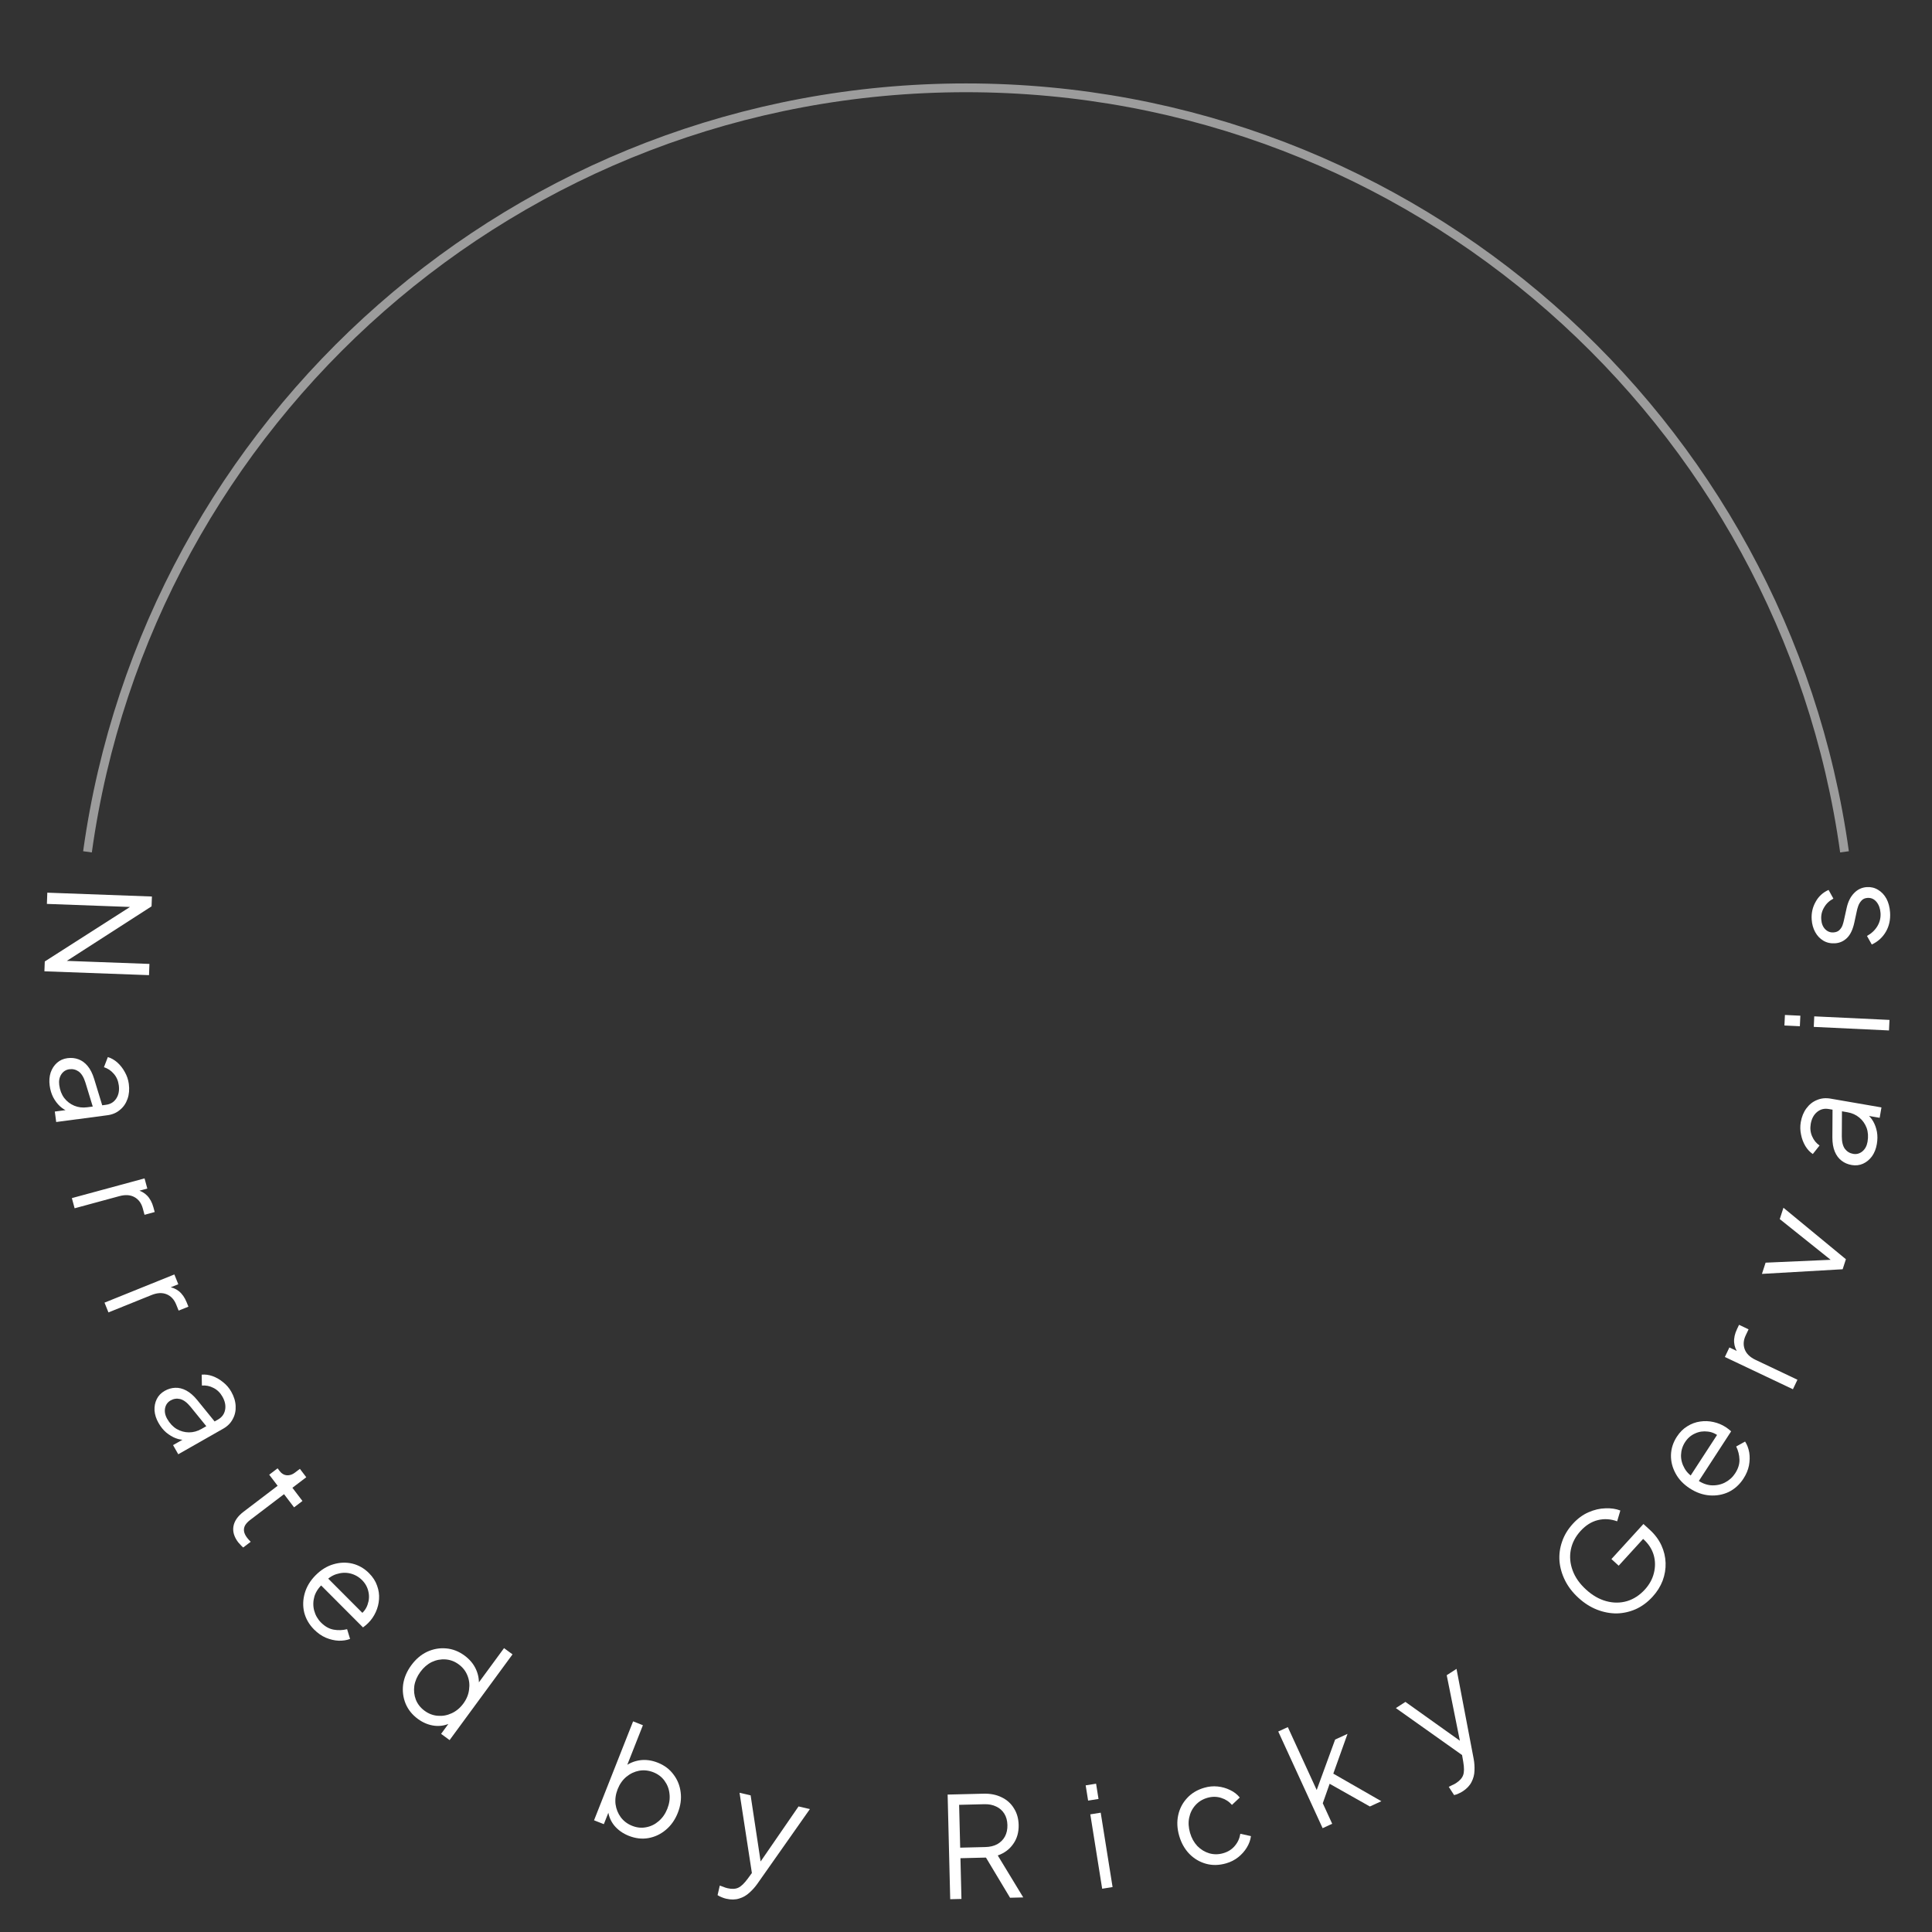 <svg width="220" height="220" viewBox="0 0 220 220" fill="none" xmlns="http://www.w3.org/2000/svg">
<rect x="0" y="0" width="220" height="220" fill="#333333" stroke="none"/>
<path d="M9.962 97C16.779 47.845 58.97 10 110 10C161.03 10 203.221 47.845 210.037 97" stroke="#9C9C9C"/>
<path d="M5.387 101.65L17.299 102.088L17.258 103.207L6.975 109.826L6.991 109.394L17.016 109.763L16.969 111.042L5.057 110.604L5.099 109.484L15.445 102.868L15.429 103.3L5.34 102.929L5.387 101.65Z" fill="white"/>
<path d="M5.657 123.618C5.586 123.079 5.622 122.585 5.767 122.135C5.923 121.684 6.164 121.313 6.492 121.023C6.819 120.732 7.216 120.556 7.681 120.494C8.125 120.436 8.539 120.478 8.924 120.62C9.319 120.762 9.671 121.017 9.977 121.385C10.284 121.753 10.532 122.242 10.72 122.852L11.716 126.11L10.637 126.253L9.727 123.274C9.54 122.675 9.286 122.257 8.964 122.019C8.643 121.793 8.287 121.705 7.896 121.757C7.516 121.807 7.213 121.998 6.987 122.329C6.763 122.671 6.683 123.079 6.746 123.555C6.823 124.137 7.011 124.628 7.312 125.03C7.623 125.43 8.006 125.723 8.461 125.911C8.916 126.098 9.403 126.157 9.921 126.089L12.079 125.804C12.586 125.737 12.974 125.497 13.242 125.085C13.511 124.673 13.606 124.171 13.527 123.579C13.459 123.061 13.267 122.623 12.951 122.267C12.645 121.909 12.274 121.663 11.836 121.527L12.28 120.371C12.661 120.482 13.021 120.687 13.362 120.986C13.704 121.296 13.99 121.662 14.217 122.083C14.456 122.504 14.607 122.952 14.669 123.428C14.752 124.052 14.703 124.618 14.523 125.126C14.344 125.644 14.055 126.064 13.656 126.386C13.27 126.717 12.796 126.919 12.236 126.993L6.399 127.765L6.241 126.575L7.939 126.351L7.787 126.549C7.45 126.442 7.129 126.248 6.822 125.966C6.528 125.693 6.274 125.355 6.059 124.953C5.857 124.56 5.723 124.115 5.657 123.618Z" fill="white"/>
<path d="M8.183 136.431L16.46 134.185L16.774 135.343L15.415 135.712L15.574 135.503C16.018 135.593 16.407 135.802 16.739 136.132C17.075 136.472 17.319 136.925 17.473 137.491L17.616 138.016L16.457 138.331L16.261 137.605C16.098 137.008 15.783 136.579 15.315 136.32C14.847 136.06 14.273 136.022 13.593 136.206L8.497 137.589L8.183 136.431Z" fill="white"/>
<path d="M11.901 148.334L19.854 145.124L20.303 146.237L18.997 146.764L19.13 146.538C19.582 146.574 19.992 146.736 20.362 147.024C20.735 147.322 21.032 147.743 21.251 148.287L21.455 148.791L20.342 149.241L20.061 148.543C19.829 147.97 19.465 147.582 18.97 147.379C18.474 147.177 17.899 147.207 17.247 147.471L12.35 149.447L11.901 148.334Z" fill="white"/>
<path d="M18.052 162.037C17.783 161.564 17.631 161.092 17.596 160.621C17.571 160.145 17.655 159.711 17.849 159.318C18.043 158.925 18.344 158.613 18.752 158.381C19.141 158.16 19.541 158.043 19.951 158.03C20.37 158.012 20.791 158.116 21.214 158.342C21.637 158.568 22.051 158.928 22.455 159.422L24.603 162.066L23.657 162.604L21.693 160.187C21.294 159.702 20.901 159.41 20.514 159.311C20.132 159.222 19.769 159.275 19.426 159.47C19.092 159.66 18.884 159.95 18.799 160.342C18.721 160.743 18.8 161.152 19.037 161.569C19.327 162.079 19.687 162.463 20.116 162.722C20.555 162.975 21.021 163.103 21.513 163.106C22.005 163.108 22.478 162.98 22.933 162.721L24.824 161.645C25.269 161.392 25.538 161.024 25.632 160.542C25.725 160.059 25.624 159.558 25.329 159.039C25.071 158.584 24.728 158.252 24.301 158.04C23.883 157.824 23.446 157.735 22.99 157.774L22.966 156.536C23.361 156.495 23.772 156.55 24.2 156.699C24.634 156.857 25.036 157.089 25.406 157.394C25.785 157.693 26.093 158.052 26.33 158.469C26.642 159.016 26.809 159.559 26.833 160.097C26.863 160.645 26.753 161.143 26.505 161.591C26.271 162.043 25.909 162.409 25.417 162.688L20.299 165.6L19.706 164.557L21.194 163.71L21.128 163.95C20.776 163.979 20.405 163.92 20.015 163.774C19.64 163.631 19.277 163.414 18.927 163.123C18.591 162.835 18.3 162.473 18.052 162.037Z" fill="white"/>
<path d="M27.125 175.625C26.659 175.014 26.479 174.407 26.583 173.805C26.688 173.202 27.071 172.649 27.733 172.145L31.615 169.189L30.656 167.928L31.611 167.201L31.853 167.52C32.073 167.808 32.34 167.966 32.656 167.994C32.981 168.015 33.287 167.916 33.576 167.696L34.149 167.26L34.876 168.215L33.297 169.416L34.441 170.919L33.486 171.646L32.342 170.143L28.46 173.1C28.231 173.274 28.053 173.463 27.926 173.667C27.808 173.864 27.76 174.082 27.781 174.321C27.808 174.568 27.928 174.832 28.142 175.112C28.193 175.18 28.259 175.257 28.338 175.344C28.418 175.431 28.488 175.505 28.548 175.566L27.695 176.216C27.592 176.133 27.488 176.032 27.383 175.911C27.269 175.796 27.183 175.701 27.125 175.625Z" fill="white"/>
<path d="M35.769 185.559C35.204 184.992 34.828 184.343 34.64 183.612C34.467 182.88 34.491 182.141 34.71 181.394C34.93 180.648 35.346 179.969 35.957 179.359C36.569 178.749 37.237 178.338 37.961 178.128C38.693 177.91 39.413 177.884 40.122 178.051C40.838 178.225 41.471 178.588 42.022 179.139C42.458 179.577 42.763 180.049 42.936 180.554C43.124 181.06 43.199 181.573 43.161 182.093C43.13 182.606 43.005 183.1 42.786 183.575C42.574 184.042 42.287 184.457 41.925 184.819C41.849 184.894 41.759 184.977 41.653 185.067C41.555 185.15 41.449 185.233 41.336 185.316L36.216 180.185L37.009 179.394L41.643 184.038L40.896 183.969C41.379 183.623 41.7 183.204 41.859 182.714C42.033 182.224 42.064 181.734 41.951 181.244C41.846 180.746 41.605 180.308 41.229 179.93C40.852 179.553 40.403 179.3 39.883 179.171C39.37 179.05 38.846 179.076 38.31 179.248C37.782 179.414 37.295 179.756 36.85 180.276C36.329 180.721 35.981 181.218 35.807 181.769C35.648 182.319 35.636 182.858 35.772 183.387C35.914 183.922 36.178 184.383 36.562 184.768C37.007 185.213 37.485 185.481 37.998 185.572C38.511 185.663 39.02 185.645 39.526 185.518L39.864 186.627C39.471 186.777 39.034 186.844 38.551 186.829C38.076 186.806 37.593 186.692 37.103 186.488C36.629 186.284 36.184 185.974 35.769 185.559Z" fill="white"/>
<path d="M47.586 195.739C46.941 195.265 46.475 194.685 46.186 193.996C45.903 193.299 45.81 192.57 45.907 191.807C46.019 191.042 46.327 190.316 46.832 189.628C47.343 188.931 47.944 188.419 48.634 188.092C49.332 187.771 50.049 187.642 50.783 187.705C51.533 187.766 52.234 188.036 52.888 188.515C53.481 188.951 53.915 189.468 54.19 190.067C54.465 190.665 54.575 191.282 54.52 191.916L54.166 192.073L57.395 187.675L58.362 188.385L51.196 198.149L50.228 197.439L51.364 195.891L51.415 196.147C50.808 196.469 50.163 196.591 49.479 196.513C48.811 196.432 48.18 196.174 47.586 195.739ZM48.348 194.809C48.812 195.15 49.315 195.34 49.855 195.379C50.404 195.425 50.931 195.328 51.436 195.091C51.956 194.851 52.399 194.481 52.765 193.982C53.131 193.484 53.348 192.954 53.414 192.395C53.496 191.833 53.433 191.297 53.225 190.787C53.026 190.284 52.694 189.861 52.229 189.521C51.774 189.186 51.276 188.999 50.736 188.96C50.195 188.921 49.673 189.02 49.167 189.258C48.671 189.502 48.236 189.878 47.864 190.385C47.498 190.884 47.27 191.411 47.179 191.967C47.104 192.52 47.162 193.045 47.352 193.543C47.552 194.046 47.884 194.468 48.348 194.809Z" fill="white"/>
<path d="M71.608 209.051C70.923 208.781 70.364 208.382 69.93 207.855C69.509 207.322 69.274 206.713 69.223 206.028L69.466 205.935L68.761 207.721L67.645 207.28L72.092 196.014L73.208 196.455L71.205 201.53L71.15 201.147C71.667 200.766 72.247 200.531 72.891 200.44C73.544 200.354 74.213 200.446 74.897 200.716C75.651 201.014 76.249 201.462 76.689 202.06C77.143 202.652 77.416 203.327 77.507 204.086C77.607 204.848 77.499 205.631 77.182 206.434C76.868 207.228 76.413 207.874 75.815 208.372C75.231 208.864 74.569 209.176 73.828 209.308C73.102 209.434 72.362 209.348 71.608 209.051ZM71.989 207.911C72.525 208.123 73.054 208.177 73.576 208.073C74.109 207.974 74.584 207.743 75.002 207.38C75.434 207.012 75.764 206.54 75.991 205.964C76.222 205.379 76.304 204.809 76.236 204.255C76.178 203.705 75.988 203.211 75.667 202.775C75.356 202.343 74.933 202.021 74.397 201.809C73.861 201.598 73.322 201.54 72.78 201.635C72.248 201.735 71.76 201.967 71.319 202.331C70.89 202.69 70.563 203.157 70.335 203.732C70.108 204.308 70.027 204.878 70.091 205.442C70.169 206 70.368 206.497 70.689 206.934C71.02 207.374 71.453 207.7 71.989 207.911Z" fill="white"/>
<path d="M82.684 216.209C82.518 216.17 82.35 216.115 82.181 216.043C82.019 215.984 81.863 215.904 81.711 215.803L81.963 214.712C82.065 214.746 82.191 214.792 82.342 214.849C82.501 214.918 82.664 214.972 82.83 215.011C83.34 215.129 83.754 215.11 84.075 214.954C84.394 214.809 84.752 214.465 85.152 213.922L85.97 212.798L85.701 213.82L84.213 204.147L85.475 204.439L86.682 212.421L86.355 212.345L90.931 205.702L92.225 206.002L86.226 214.532C85.966 214.899 85.664 215.234 85.32 215.538C84.986 215.844 84.602 216.061 84.167 216.191C83.729 216.33 83.235 216.336 82.684 216.209Z" fill="white"/>
<path d="M108.203 216.267L107.908 204.351L112.003 204.25C112.781 204.23 113.467 204.368 114.062 204.663C114.655 204.947 115.119 205.362 115.453 205.909C115.797 206.444 115.978 207.075 115.996 207.8C116.017 208.642 115.81 209.368 115.377 209.976C114.955 210.584 114.368 211.02 113.617 211.284L116.52 216.062L115.017 216.099L111.979 211.036L112.855 211.511L109.368 211.597L109.482 216.236L108.203 216.267ZM109.338 210.397L112.217 210.326C112.729 210.314 113.174 210.206 113.554 210.005C113.932 209.793 114.224 209.503 114.428 209.135C114.632 208.757 114.728 208.317 114.716 207.816C114.703 207.314 114.586 206.885 114.364 206.528C114.142 206.171 113.836 205.901 113.448 205.718C113.059 205.525 112.608 205.435 112.096 205.448L109.217 205.519L109.338 210.397Z" fill="white"/>
<path d="M125.506 215.072L124.155 206.603L125.34 206.414L126.691 214.883L125.506 215.072ZM123.905 205.039L123.628 203.301L124.813 203.112L125.09 204.85L123.905 205.039Z" fill="white"/>
<path d="M139.631 212.179C138.822 212.413 138.055 212.43 137.33 212.229C136.606 212.028 135.976 211.655 135.44 211.111C134.902 210.556 134.514 209.869 134.277 209.049C134.039 208.229 134.001 207.446 134.163 206.7C134.324 205.954 134.659 205.307 135.167 204.76C135.672 204.203 136.329 203.807 137.138 203.573C137.65 203.424 138.159 203.377 138.663 203.431C139.167 203.485 139.639 203.62 140.08 203.837C140.517 204.043 140.882 204.326 141.175 204.686L140.286 205.526C139.953 205.145 139.537 204.877 139.037 204.722C138.537 204.567 138.015 204.568 137.472 204.725C136.929 204.883 136.477 205.163 136.117 205.568C135.764 205.959 135.529 206.432 135.412 206.988C135.303 207.53 135.336 208.104 135.511 208.708C135.683 209.303 135.962 209.805 136.347 210.215C136.74 210.612 137.191 210.887 137.702 211.039C138.222 211.188 138.754 211.184 139.297 211.026C139.84 210.869 140.277 210.593 140.606 210.197C140.946 209.799 141.157 209.338 141.239 208.815L142.448 209.081C142.39 209.531 142.233 209.965 141.976 210.384C141.72 210.802 141.393 211.169 140.996 211.484C140.598 211.799 140.143 212.031 139.631 212.179Z" fill="white"/>
<path d="M150.609 208.177L145.556 197.169L146.647 196.669L150.184 204.376L149.685 204.516L152.033 198.087L153.444 197.439L151.825 201.967L157.298 205.107L155.989 205.707L150.88 202.824L151.605 202.561L150.435 205.88L150.384 204.812L151.699 207.676L150.609 208.177Z" fill="white"/>
<path d="M166.549 203.992C166.406 204.085 166.249 204.167 166.08 204.238C165.925 204.313 165.758 204.37 165.58 204.409L164.972 203.468C165.068 203.419 165.188 203.36 165.334 203.291C165.495 203.226 165.647 203.146 165.79 203.054C166.229 202.77 166.505 202.459 166.616 202.12C166.733 201.79 166.736 201.293 166.624 200.629L166.386 199.259L166.932 200.163L158.949 194.502L160.037 193.798L166.61 198.485L166.328 198.668L164.74 190.759L165.856 190.038L167.809 200.282C167.892 200.724 167.922 201.174 167.901 201.633C167.889 202.085 167.777 202.512 167.568 202.915C167.364 203.326 167.024 203.685 166.549 203.992Z" fill="white"/>
<path d="M188.186 181.816C187.618 182.438 186.987 182.908 186.291 183.227C185.588 183.539 184.86 183.704 184.106 183.723C183.351 183.727 182.601 183.584 181.855 183.294C181.109 183.003 180.406 182.556 179.744 181.952C179.082 181.348 178.572 180.687 178.215 179.971C177.858 179.255 177.647 178.521 177.582 177.769C177.525 177.009 177.623 176.269 177.877 175.547C178.124 174.819 178.531 174.143 179.099 173.521C179.645 172.922 180.241 172.483 180.885 172.205C181.536 171.918 182.179 171.768 182.812 171.755C183.445 171.726 184.011 171.809 184.511 172.005L184.148 173.234C183.411 172.965 182.68 172.92 181.956 173.096C181.232 173.273 180.575 173.684 179.985 174.33C179.395 174.976 179.024 175.691 178.871 176.476C178.718 177.261 178.788 178.046 179.081 178.833C179.365 179.613 179.874 180.337 180.607 181.006C181.332 181.668 182.099 182.108 182.909 182.328C183.72 182.548 184.509 182.546 185.276 182.322C186.036 182.091 186.71 181.653 187.3 181.007C187.825 180.431 188.17 179.8 188.335 179.113C188.507 178.418 188.499 177.739 188.31 177.076C188.113 176.405 187.731 175.811 187.164 175.293L186.68 174.851L187.493 174.814L184.322 178.288L183.495 177.533L187.141 173.539L187.873 174.208C188.448 174.733 188.887 175.321 189.188 175.971C189.482 176.615 189.641 177.279 189.664 177.965C189.688 178.651 189.575 179.329 189.327 179.997C189.077 180.65 188.697 181.256 188.186 181.816Z" fill="white"/>
<path d="M198.526 168.379C198.09 169.05 197.533 169.554 196.857 169.89C196.177 170.211 195.449 170.342 194.673 170.283C193.898 170.224 193.148 169.959 192.423 169.488C191.699 169.017 191.158 168.449 190.802 167.784C190.436 167.114 190.261 166.415 190.276 165.687C190.297 164.95 190.52 164.255 190.945 163.602C191.282 163.083 191.68 162.687 192.138 162.412C192.594 162.123 193.08 161.943 193.597 161.872C194.105 161.795 194.614 161.815 195.124 161.93C195.625 162.04 196.09 162.234 196.52 162.513C196.609 162.571 196.709 162.643 196.819 162.727C196.921 162.806 197.024 162.892 197.129 162.986L193.177 169.062L192.238 168.451L195.815 162.952L195.903 163.696C195.463 163.296 194.987 163.069 194.475 163.016C193.959 162.948 193.474 163.02 193.017 163.232C192.552 163.439 192.174 163.766 191.884 164.213C191.593 164.66 191.439 165.151 191.421 165.687C191.409 166.214 191.544 166.721 191.825 167.209C192.096 167.691 192.533 168.096 193.134 168.423C193.678 168.84 194.237 169.076 194.811 169.132C195.383 169.173 195.913 169.072 196.401 168.83C196.895 168.579 197.29 168.225 197.587 167.769C197.93 167.241 198.093 166.717 198.075 166.197C198.057 165.676 197.933 165.182 197.703 164.714L198.717 164.152C198.946 164.505 199.103 164.919 199.189 165.394C199.265 165.864 199.254 166.359 199.157 166.881C199.056 167.388 198.846 167.888 198.526 168.379Z" fill="white"/>
<path d="M204.162 158.197L196.414 154.521L196.929 153.436L198.201 154.04L197.944 154.095C197.665 153.739 197.506 153.327 197.468 152.86C197.434 152.383 197.543 151.88 197.795 151.35L198.028 150.859L199.112 151.373L198.79 152.053C198.524 152.611 198.485 153.142 198.672 153.644C198.859 154.146 199.271 154.548 199.907 154.849L204.677 157.113L204.162 158.197Z" fill="white"/>
<path d="M209.825 144.532L200.635 145.06L201.051 143.782L209.073 143.429L208.939 143.84L202.664 138.821L203.084 137.528L210.196 143.391L209.825 144.532Z" fill="white"/>
<path d="M213.718 130.283C213.625 130.819 213.443 131.28 213.17 131.666C212.887 132.05 212.546 132.332 212.147 132.513C211.748 132.693 211.317 132.743 210.855 132.663C210.413 132.587 210.03 132.423 209.706 132.172C209.37 131.919 209.111 131.572 208.928 131.129C208.745 130.686 208.654 130.145 208.656 129.507L208.676 126.1L209.748 126.285L209.73 129.4C209.73 130.028 209.848 130.503 210.084 130.825C210.323 131.137 210.636 131.326 211.025 131.393C211.404 131.459 211.75 131.367 212.063 131.118C212.379 130.858 212.577 130.492 212.659 130.019C212.759 129.441 212.725 128.916 212.558 128.443C212.38 127.969 212.102 127.574 211.723 127.26C211.344 126.945 210.897 126.744 210.382 126.655L208.238 126.285C207.733 126.197 207.292 126.311 206.913 126.624C206.534 126.937 206.294 127.389 206.192 127.977C206.103 128.492 206.157 128.967 206.352 129.401C206.537 129.834 206.818 130.18 207.196 130.44L206.427 131.411C206.097 131.192 205.814 130.889 205.578 130.501C205.343 130.104 205.18 129.67 205.088 129.199C204.986 128.727 204.975 128.254 205.057 127.781C205.164 127.161 205.379 126.635 205.703 126.204C206.028 125.762 206.429 125.447 206.905 125.259C207.373 125.058 207.885 125.006 208.442 125.102L214.244 126.104L214.04 127.286L212.353 126.995L212.556 126.852C212.846 127.053 213.096 127.334 213.304 127.695C213.503 128.043 213.646 128.441 213.731 128.889C213.807 129.324 213.803 129.789 213.718 130.283Z" fill="white"/>
<path d="M215.102 117.339L206.536 116.933L206.592 115.734L215.159 116.14L215.102 117.339ZM204.953 116.858L203.195 116.775L203.252 115.576L205.01 115.659L204.953 116.858Z" fill="white"/>
<path d="M215.226 103.903C215.28 104.723 215.12 105.455 214.746 106.1C214.372 106.745 213.838 107.229 213.143 107.553L212.597 106.579C213.103 106.3 213.495 105.932 213.775 105.475C214.054 105.007 214.175 104.507 214.14 103.975C214.106 103.464 213.955 103.041 213.687 102.707C213.408 102.372 213.066 102.219 212.662 102.246C212.364 102.265 212.135 102.366 211.976 102.548C211.807 102.73 211.681 102.936 211.601 103.166C211.52 103.396 211.464 103.597 211.432 103.771L211.163 105.023C210.992 105.826 210.716 106.416 210.335 106.794C209.954 107.172 209.497 107.379 208.965 107.414C208.465 107.448 208.02 107.349 207.63 107.118C207.241 106.888 206.93 106.561 206.699 106.138C206.468 105.715 206.334 105.238 206.299 104.705C206.251 103.982 206.399 103.314 206.743 102.704C207.076 102.083 207.57 101.628 208.224 101.338L208.771 102.328C208.306 102.573 207.954 102.906 207.715 103.328C207.464 103.741 207.355 104.192 207.388 104.681C207.42 105.16 207.568 105.535 207.832 105.806C208.095 106.077 208.414 106.2 208.786 106.176C209.074 106.156 209.297 106.067 209.458 105.906C209.618 105.746 209.735 105.567 209.807 105.37C209.879 105.162 209.931 104.982 209.963 104.83L210.284 103.382C210.44 102.677 210.718 102.118 211.119 101.707C211.518 101.285 212.005 101.055 212.58 101.016C213.048 100.985 213.478 101.09 213.868 101.331C214.257 101.562 214.574 101.899 214.817 102.343C215.05 102.787 215.186 103.307 215.226 103.903Z" fill="white"/>
</svg>
